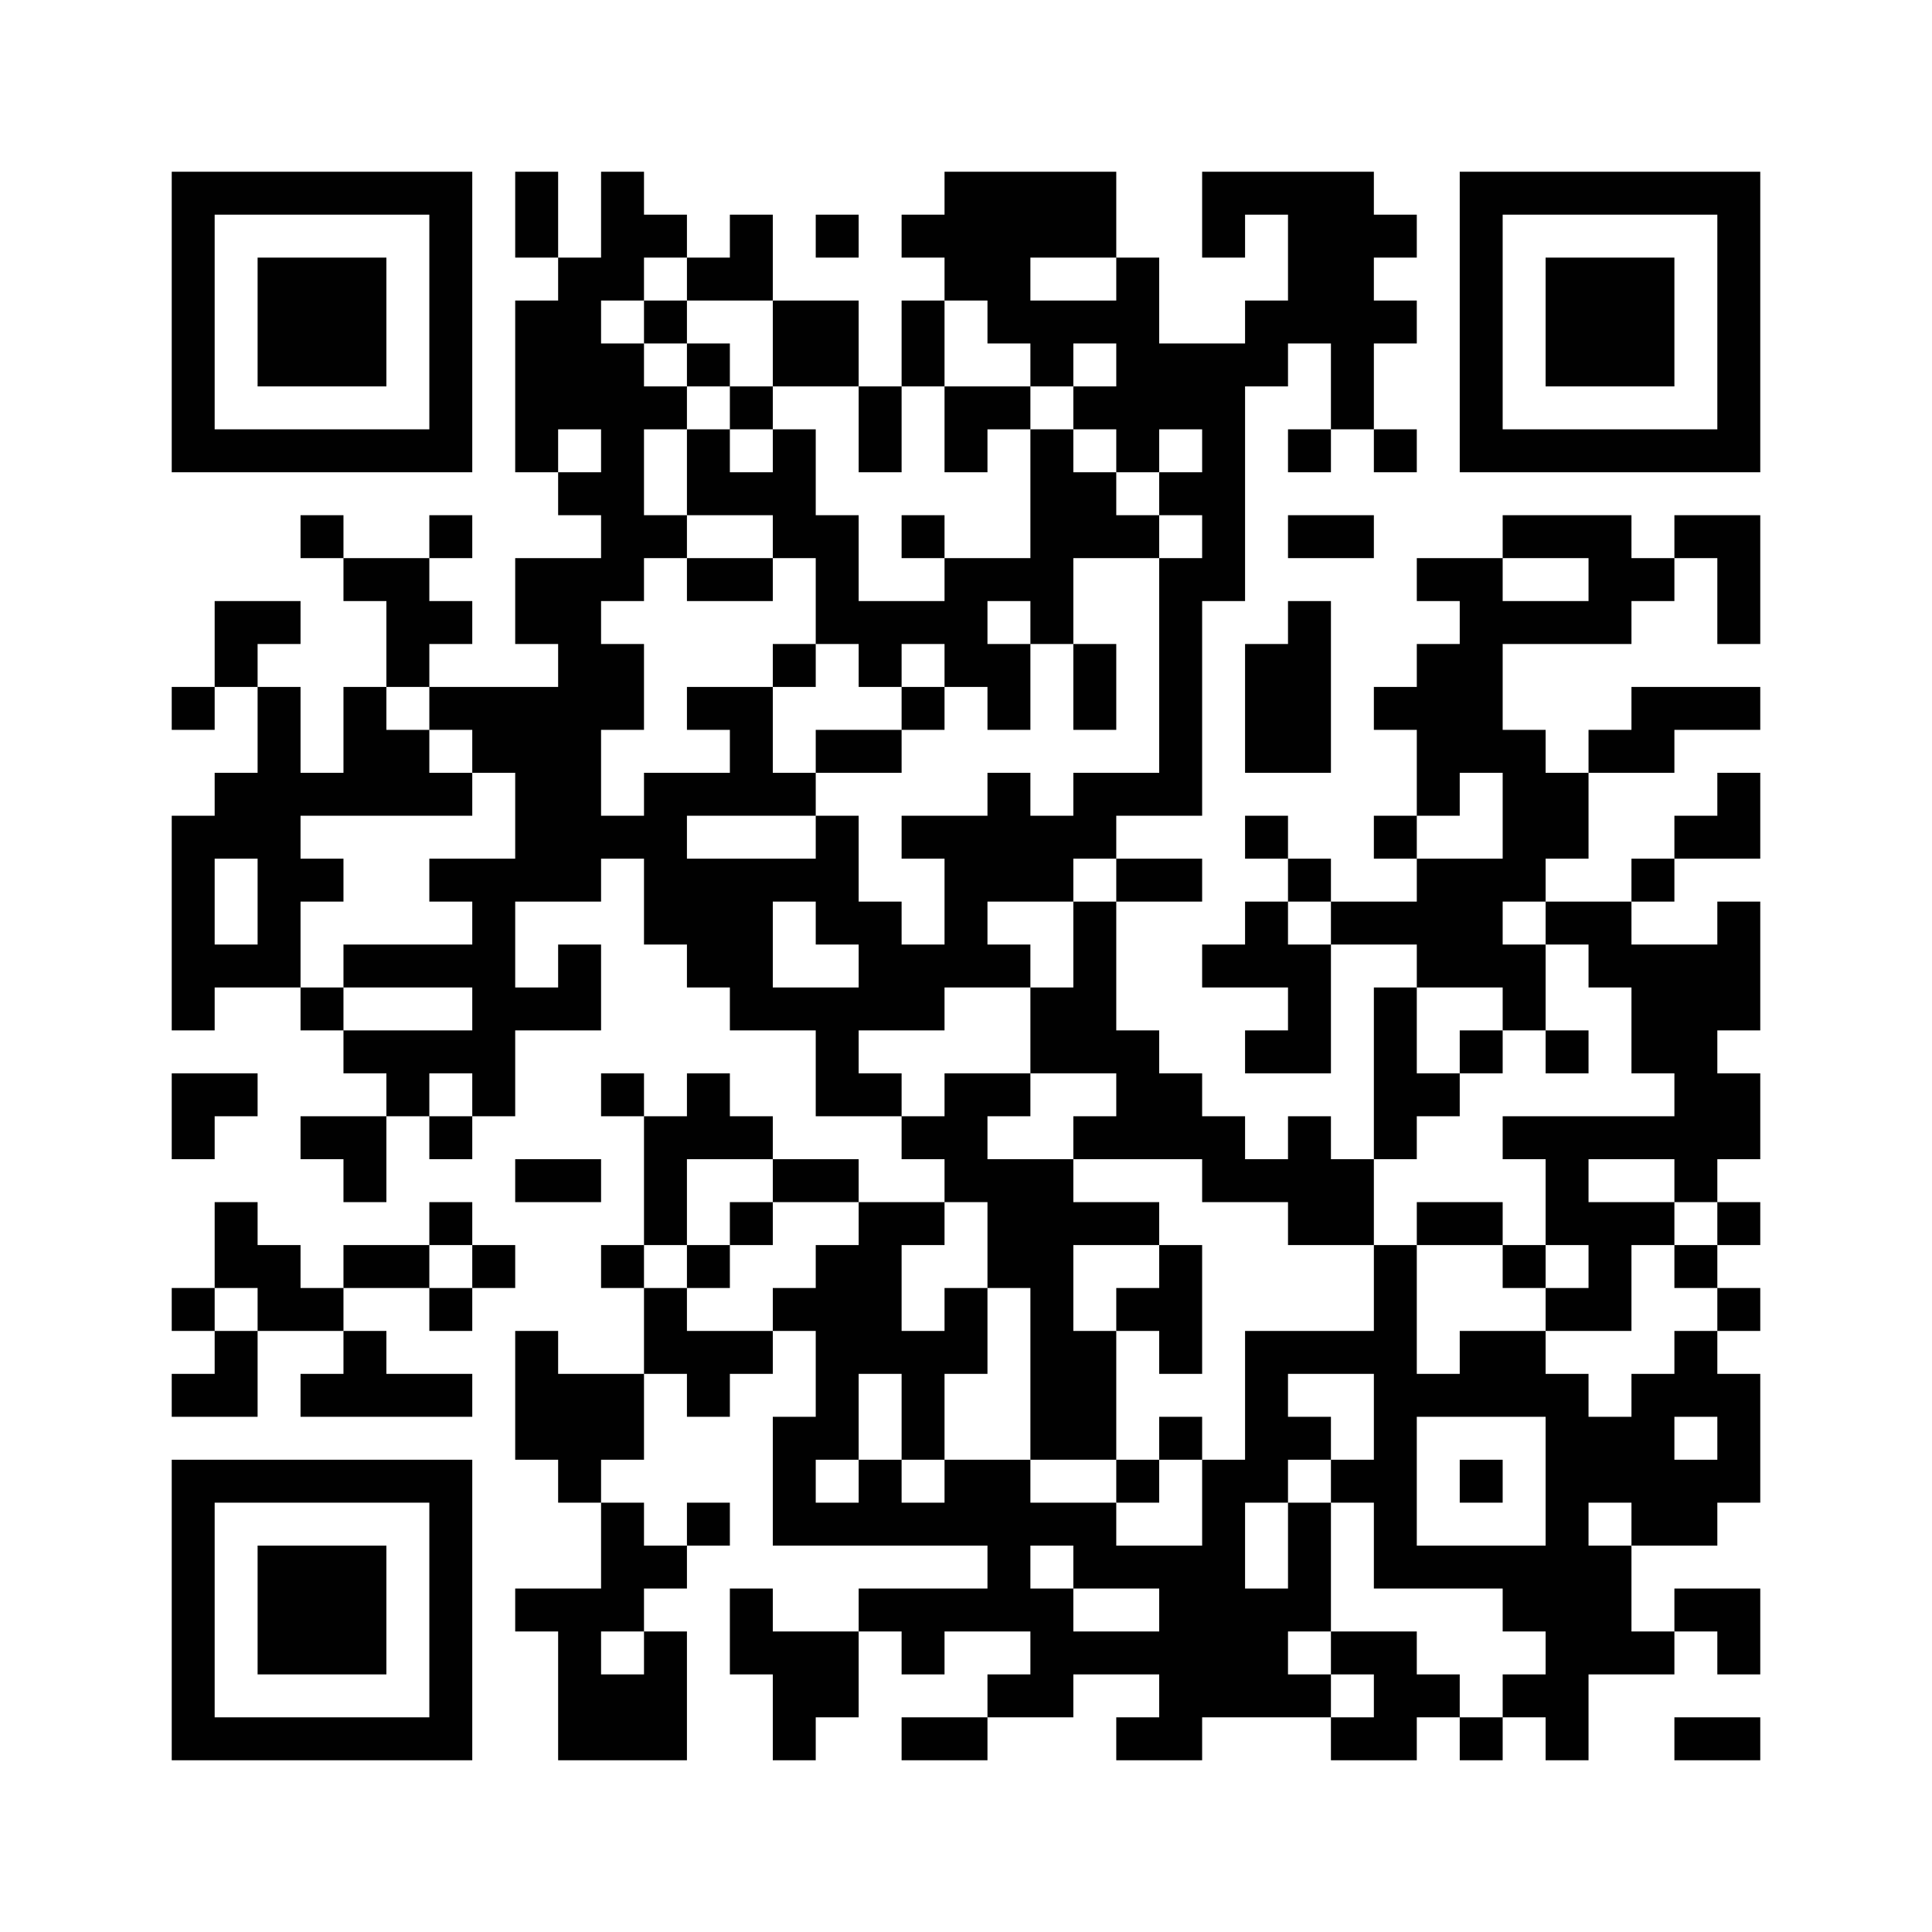 <?xml version="1.0" standalone="yes"?>
<svg width="450" height="450">
<path style="fill:#ffffff; stroke:none;" d="M0 0L0 450L450 450L450 0L0 0z"/>
<path style="fill:#010101; stroke:none;" d="M40 40L40 110L110 110L110 40L40 40M120 40L120 60L130 60L130 70L120 70L120 110L130 110L130 120L140 120L140 130L120 130L120 150L130 150L130 160L100 160L100 150L110 150L110 140L100 140L100 130L110 130L110 120L100 120L100 130L80 130L80 120L70 120L70 130L80 130L80 140L90 140L90 160L80 160L80 180L70 180L70 160L60 160L60 150L70 150L70 140L50 140L50 160L40 160L40 170L50 170L50 160L60 160L60 180L50 180L50 190L40 190L40 240L50 240L50 230L70 230L70 240L80 240L80 250L90 250L90 260L70 260L70 270L80 270L80 280L90 280L90 260L100 260L100 270L110 270L110 260L120 260L120 240L140 240L140 220L130 220L130 230L120 230L120 210L140 210L140 200L150 200L150 220L160 220L160 230L170 230L170 240L190 240L190 260L210 260L210 270L220 270L220 280L200 280L200 270L180 270L180 260L170 260L170 250L160 250L160 260L150 260L150 250L140 250L140 260L150 260L150 290L140 290L140 300L150 300L150 320L130 320L130 310L120 310L120 340L130 340L130 350L140 350L140 370L120 370L120 380L130 380L130 410L160 410L160 380L150 380L150 370L160 370L160 360L170 360L170 350L160 350L160 360L150 360L150 350L140 350L140 340L150 340L150 320L160 320L160 330L170 330L170 320L180 320L180 310L190 310L190 330L180 330L180 360L230 360L230 370L200 370L200 380L180 380L180 370L170 370L170 390L180 390L180 410L190 410L190 400L200 400L200 380L210 380L210 390L220 390L220 380L240 380L240 390L230 390L230 400L210 400L210 410L230 410L230 400L250 400L250 390L270 390L270 400L260 400L260 410L280 410L280 400L310 400L310 410L330 410L330 400L340 400L340 410L350 410L350 400L360 400L360 410L370 410L370 390L390 390L390 380L400 380L400 390L410 390L410 370L390 370L390 380L380 380L380 360L400 360L400 350L410 350L410 320L400 320L400 310L410 310L410 300L400 300L400 290L410 290L410 280L400 280L400 270L410 270L410 250L400 250L400 240L410 240L410 210L400 210L400 220L380 220L380 210L390 210L390 200L410 200L410 180L400 180L400 190L390 190L390 200L380 200L380 210L360 210L360 200L370 200L370 180L390 180L390 170L410 170L410 160L380 160L380 170L370 170L370 180L360 180L360 170L350 170L350 150L380 150L380 140L390 140L390 130L400 130L400 150L410 150L410 120L390 120L390 130L380 130L380 120L350 120L350 130L330 130L330 140L340 140L340 150L330 150L330 160L320 160L320 170L330 170L330 190L320 190L320 200L330 200L330 210L310 210L310 200L300 200L300 190L290 190L290 200L300 200L300 210L290 210L290 220L280 220L280 230L300 230L300 240L290 240L290 250L310 250L310 220L330 220L330 230L320 230L320 270L310 270L310 260L300 260L300 270L290 270L290 260L280 260L280 250L270 250L270 240L260 240L260 210L280 210L280 200L260 200L260 190L280 190L280 140L290 140L290 90L300 90L300 80L310 80L310 100L300 100L300 110L310 110L310 100L320 100L320 110L330 110L330 100L320 100L320 80L330 80L330 70L320 70L320 60L330 60L330 50L320 50L320 40L280 40L280 60L290 60L290 50L300 50L300 70L290 70L290 80L270 80L270 60L260 60L260 40L220 40L220 50L210 50L210 60L220 60L220 70L210 70L210 90L200 90L200 70L180 70L180 50L170 50L170 60L160 60L160 50L150 50L150 40L140 40L140 60L130 60L130 40L120 40M340 40L340 110L410 110L410 40L340 40z"/>
<path style="fill:#ffffff; stroke:none;" d="M50 50L50 100L100 100L100 50L50 50z"/>
<path style="fill:#010101; stroke:none;" d="M190 50L190 60L200 60L200 50L190 50z"/>
<path style="fill:#ffffff; stroke:none;" d="M350 50L350 100L400 100L400 50L350 50z"/>
<path style="fill:#010101; stroke:none;" d="M60 60L60 90L90 90L90 60L60 60z"/>
<path style="fill:#ffffff; stroke:none;" d="M150 60L150 70L140 70L140 80L150 80L150 90L160 90L160 100L150 100L150 120L160 120L160 130L150 130L150 140L140 140L140 150L150 150L150 170L140 170L140 190L150 190L150 180L170 180L170 170L160 170L160 160L180 160L180 180L190 180L190 190L160 190L160 200L190 200L190 190L200 190L200 210L210 210L210 220L220 220L220 200L210 200L210 190L230 190L230 180L240 180L240 190L250 190L250 180L270 180L270 130L280 130L280 120L270 120L270 110L280 110L280 100L270 100L270 110L260 110L260 100L250 100L250 90L260 90L260 80L250 80L250 90L240 90L240 80L230 80L230 70L220 70L220 90L210 90L210 110L200 110L200 90L180 90L180 70L160 70L160 60L150 60M240 60L240 70L260 70L260 60L240 60z"/>
<path style="fill:#010101; stroke:none;" d="M360 60L360 90L390 90L390 60L360 60M150 70L150 80L160 80L160 90L170 90L170 100L160 100L160 120L180 120L180 130L160 130L160 140L180 140L180 130L190 130L190 150L180 150L180 160L190 160L190 150L200 150L200 160L210 160L210 170L190 170L190 180L210 180L210 170L220 170L220 160L230 160L230 170L240 170L240 150L250 150L250 170L260 170L260 150L250 150L250 130L270 130L270 120L260 120L260 110L250 110L250 100L240 100L240 90L220 90L220 110L230 110L230 100L240 100L240 130L220 130L220 120L210 120L210 130L220 130L220 140L200 140L200 120L190 120L190 100L180 100L180 90L170 90L170 80L160 80L160 70L150 70z"/>
<path style="fill:#ffffff; stroke:none;" d="M130 100L130 110L140 110L140 100L130 100M170 100L170 110L180 110L180 100L170 100z"/>
<path style="fill:#010101; stroke:none;" d="M300 120L300 130L320 130L320 120L300 120z"/>
<path style="fill:#ffffff; stroke:none;" d="M350 130L350 140L370 140L370 130L350 130M230 140L230 150L240 150L240 140L230 140z"/>
<path style="fill:#010101; stroke:none;" d="M300 140L300 150L290 150L290 180L310 180L310 140L300 140z"/>
<path style="fill:#ffffff; stroke:none;" d="M210 150L210 160L220 160L220 150L210 150M90 160L90 170L100 170L100 180L110 180L110 190L70 190L70 200L80 200L80 210L70 210L70 230L80 230L80 240L110 240L110 230L80 230L80 220L110 220L110 210L100 210L100 200L120 200L120 180L110 180L110 170L100 170L100 160L90 160M340 180L340 190L330 190L330 200L350 200L350 180L340 180M50 200L50 220L60 220L60 200L50 200M250 200L250 210L230 210L230 220L240 220L240 230L220 230L220 240L200 240L200 250L210 250L210 260L220 260L220 250L240 250L240 260L230 260L230 270L250 270L250 280L270 280L270 290L250 290L250 310L260 310L260 340L240 340L240 300L230 300L230 280L220 280L220 290L210 290L210 310L220 310L220 300L230 300L230 320L220 320L220 340L210 340L210 320L200 320L200 340L190 340L190 350L200 350L200 340L210 340L210 350L220 350L220 340L240 340L240 350L260 350L260 360L280 360L280 340L290 340L290 310L320 310L320 290L330 290L330 320L340 320L340 310L360 310L360 320L370 320L370 330L380 330L380 320L390 320L390 310L400 310L400 300L390 300L390 290L400 290L400 280L390 280L390 270L370 270L370 280L390 280L390 290L380 290L380 310L360 310L360 300L370 300L370 290L360 290L360 270L350 270L350 260L390 260L390 250L380 250L380 230L370 230L370 220L360 220L360 210L350 210L350 220L360 220L360 240L350 240L350 230L330 230L330 250L340 250L340 260L330 260L330 270L320 270L320 290L300 290L300 280L280 280L280 270L250 270L250 260L260 260L260 250L240 250L240 230L250 230L250 210L260 210L260 200L250 200M180 210L180 230L200 230L200 220L190 220L190 210L180 210M300 210L300 220L310 220L310 210L300 210z"/>
<path style="fill:#010101; stroke:none;" d="M340 240L340 250L350 250L350 240L340 240M360 240L360 250L370 250L370 240L360 240M40 250L40 270L50 270L50 260L60 260L60 250L40 250z"/>
<path style="fill:#ffffff; stroke:none;" d="M100 250L100 260L110 260L110 250L100 250z"/>
<path style="fill:#010101; stroke:none;" d="M120 270L120 280L140 280L140 270L120 270z"/>
<path style="fill:#ffffff; stroke:none;" d="M160 270L160 290L150 290L150 300L160 300L160 310L180 310L180 300L190 300L190 290L200 290L200 280L180 280L180 270L160 270z"/>
<path style="fill:#010101; stroke:none;" d="M50 280L50 300L40 300L40 310L50 310L50 320L40 320L40 330L60 330L60 310L80 310L80 320L70 320L70 330L110 330L110 320L90 320L90 310L80 310L80 300L100 300L100 310L110 310L110 300L120 300L120 290L110 290L110 280L100 280L100 290L80 290L80 300L70 300L70 290L60 290L60 280L50 280M170 280L170 290L160 290L160 300L170 300L170 290L180 290L180 280L170 280M330 280L330 290L350 290L350 300L360 300L360 290L350 290L350 280L330 280z"/>
<path style="fill:#ffffff; stroke:none;" d="M100 290L100 300L110 300L110 290L100 290z"/>
<path style="fill:#010101; stroke:none;" d="M270 290L270 300L260 300L260 310L270 310L270 320L280 320L280 290L270 290z"/>
<path style="fill:#ffffff; stroke:none;" d="M50 300L50 310L60 310L60 300L50 300M300 320L300 330L310 330L310 340L300 340L300 350L290 350L290 370L300 370L300 350L310 350L310 380L300 380L300 390L310 390L310 400L320 400L320 390L310 390L310 380L330 380L330 390L340 390L340 400L350 400L350 390L360 390L360 380L350 380L350 370L320 370L320 350L310 350L310 340L320 340L320 320L300 320z"/>
<path style="fill:#010101; stroke:none;" d="M270 330L270 340L260 340L260 350L270 350L270 340L280 340L280 330L270 330z"/>
<path style="fill:#ffffff; stroke:none;" d="M330 330L330 360L360 360L360 330L330 330M390 330L390 340L400 340L400 330L390 330z"/>
<path style="fill:#010101; stroke:none;" d="M40 340L40 410L110 410L110 340L40 340M340 340L340 350L350 350L350 340L340 340z"/>
<path style="fill:#ffffff; stroke:none;" d="M50 350L50 400L100 400L100 350L50 350M370 350L370 360L380 360L380 350L370 350z"/>
<path style="fill:#010101; stroke:none;" d="M60 360L60 390L90 390L90 360L60 360z"/>
<path style="fill:#ffffff; stroke:none;" d="M240 360L240 370L250 370L250 380L270 380L270 370L250 370L250 360L240 360M140 380L140 390L150 390L150 380L140 380z"/>
<path style="fill:#010101; stroke:none;" d="M390 400L390 410L410 410L410 400L390 400z"/>
</svg>
